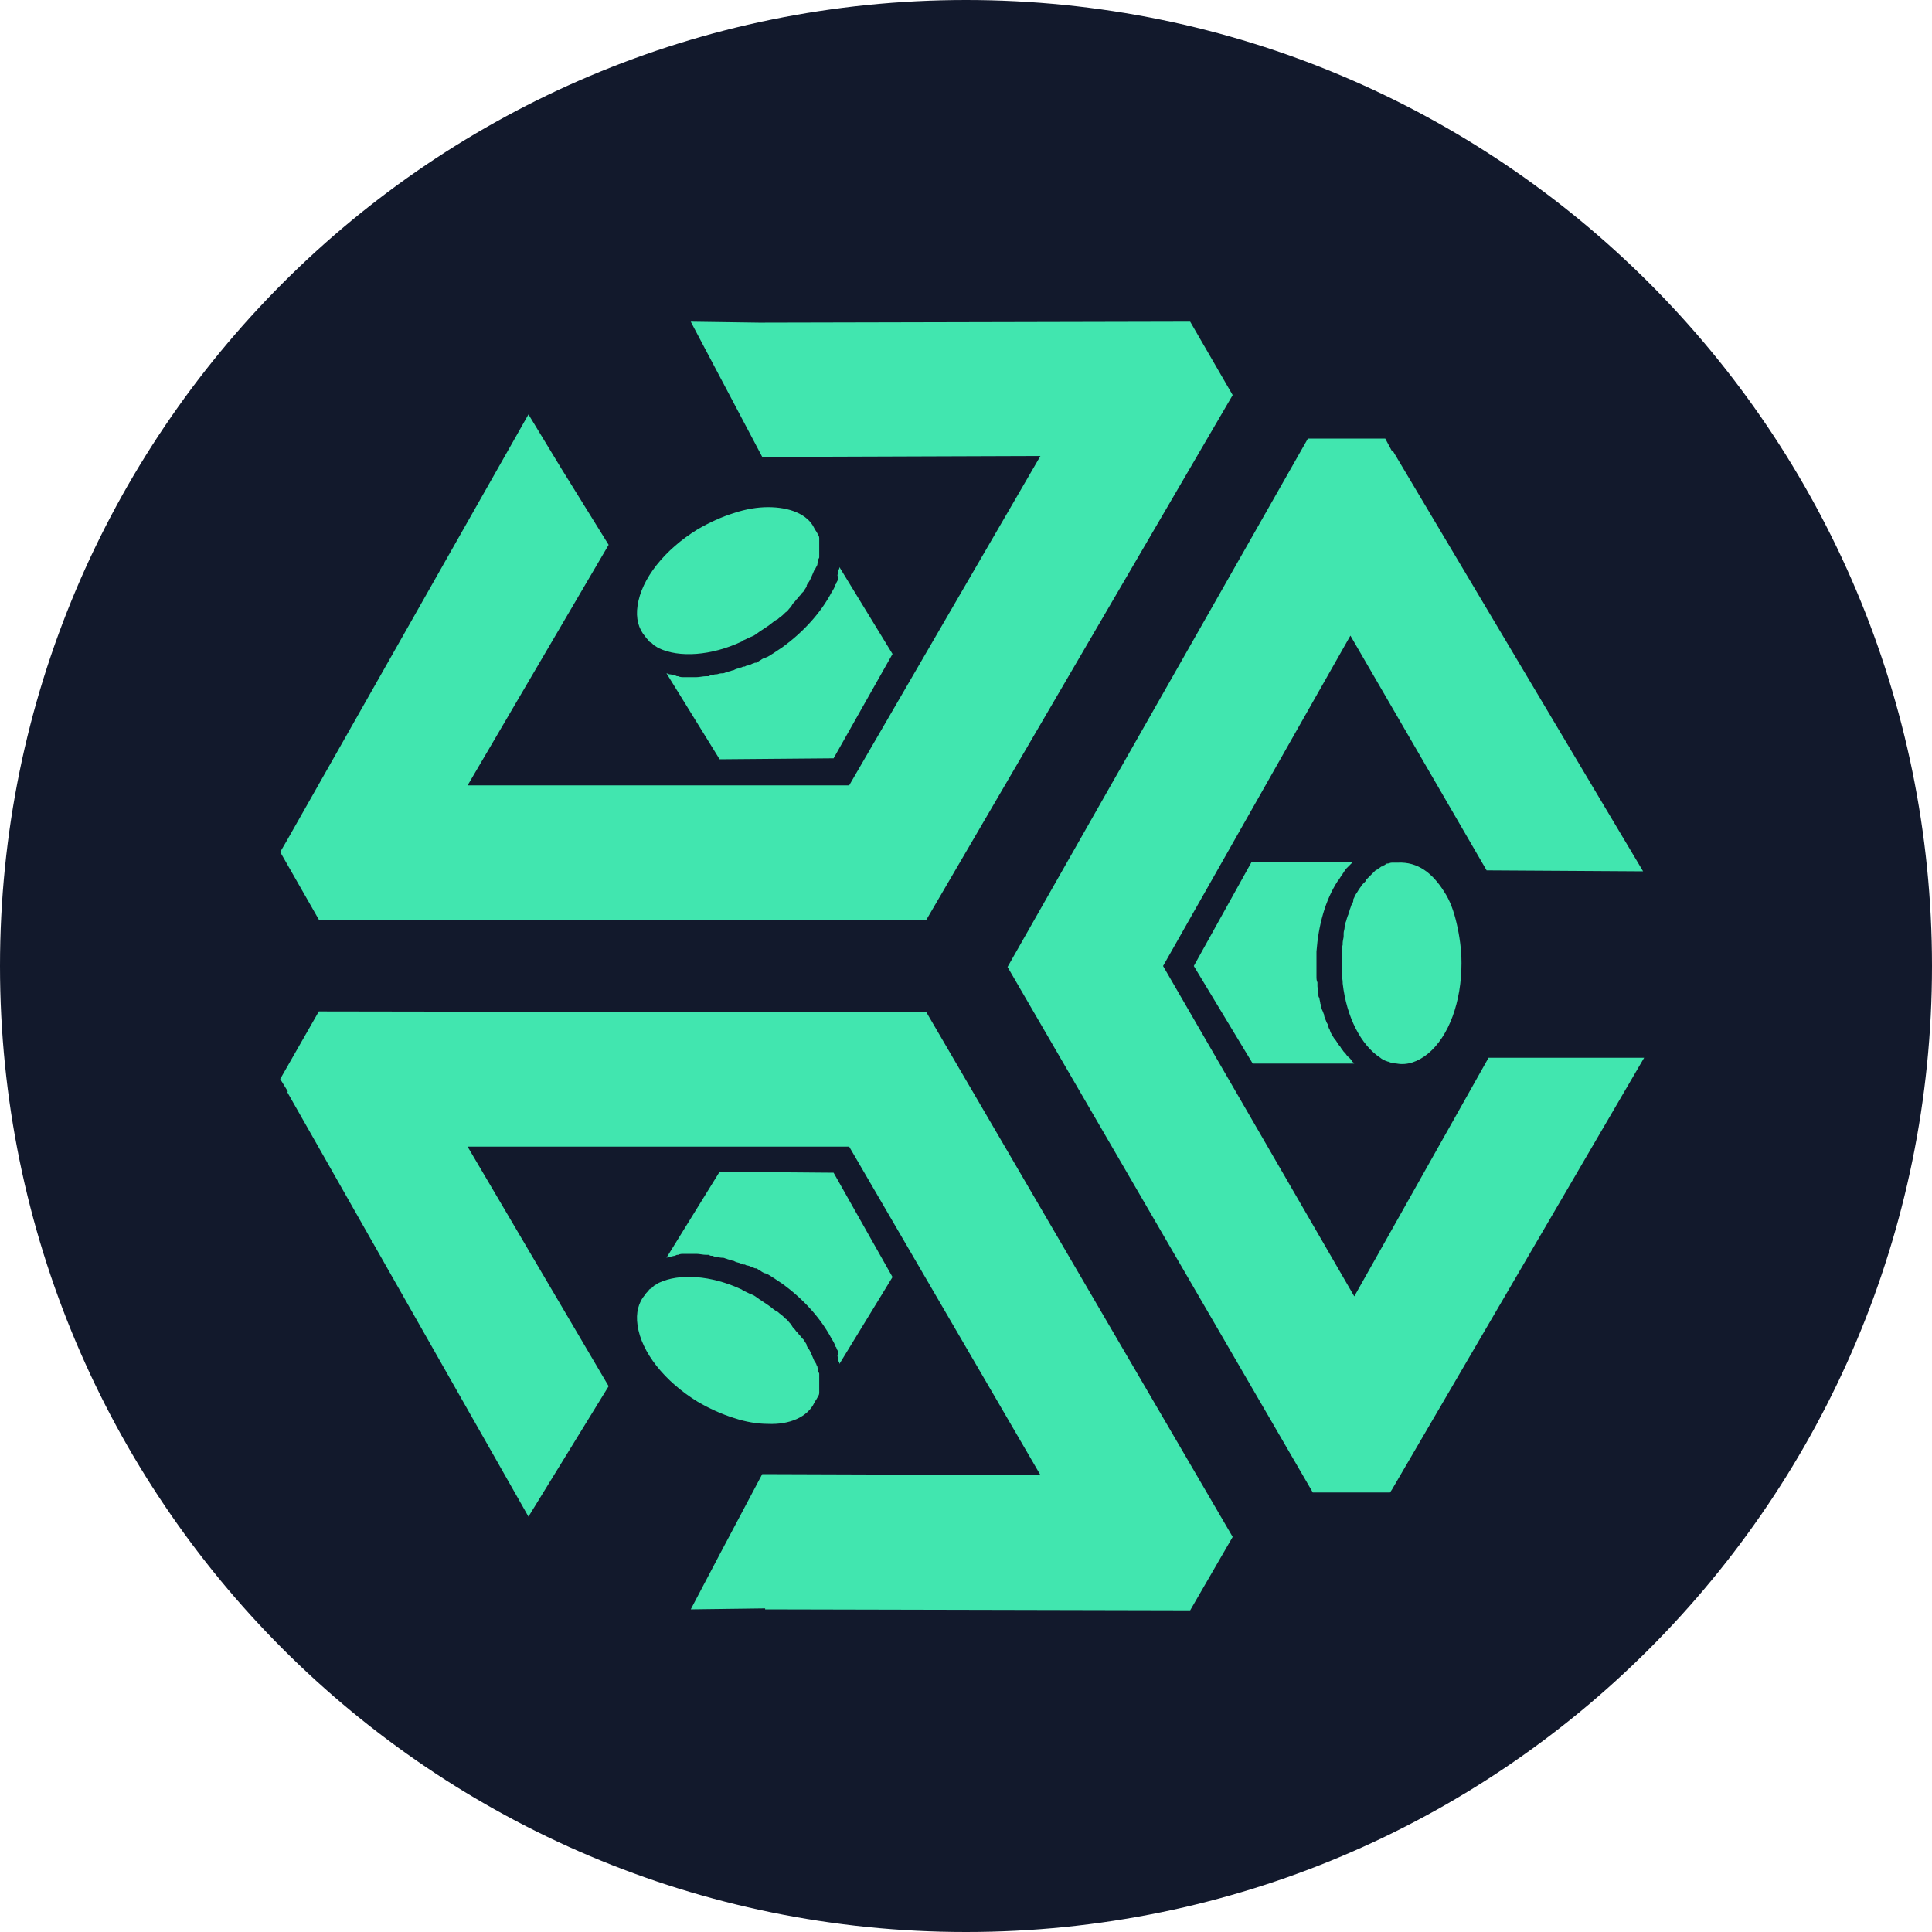 <svg width="32" height="32" viewBox="0 0 32 32" fill="none" xmlns="http://www.w3.org/2000/svg">
<g clip-path="url(#clip0_1395_2709)">
<path d="M16 32C24.837 32 32 24.837 32 16C32 7.163 24.837 0 16 0C7.163 0 0 7.163 0 16C0 24.837 7.163 32 16 32Z" fill="#12192C"/>
<path d="M27.215 14.432L26.576 13.36L23.072 7.472H23.055L22.944 7.264H21.663L16.688 16.016L21.744 24.72H23.023L23.055 24.672L27.232 17.52H24.655L22.431 21.472L19.264 16L22.367 10.528L24.623 14.416L27.215 14.432Z" fill="#41E6AF"/>
<path d="M7.745 13.008L10.081 9.024L9.297 7.76L8.753 6.864L4.753 13.92L4.641 14.112L5.281 15.232H15.345L20.417 6.544L19.713 5.328L12.673 5.344H12.561L11.441 5.328L12.033 6.448L12.625 7.568L17.233 7.552L14.065 13.008H7.745Z" fill="#41E6AF"/>
<path d="M12.721 8.4C12.545 8.4 12.353 8.432 12.161 8.496C11.953 8.56 11.745 8.656 11.553 8.768C11.008 9.104 10.624 9.584 10.56 10.032C10.528 10.24 10.576 10.416 10.688 10.544C10.704 10.576 10.736 10.592 10.752 10.624C10.768 10.64 10.784 10.64 10.8 10.656C10.816 10.672 10.816 10.672 10.832 10.688C10.864 10.704 10.88 10.72 10.912 10.736C11.248 10.896 11.777 10.864 12.289 10.624L12.305 10.608C12.353 10.592 12.401 10.56 12.449 10.544C12.497 10.528 12.529 10.496 12.577 10.464C12.625 10.432 12.673 10.4 12.721 10.368C12.769 10.336 12.801 10.304 12.849 10.272L12.881 10.256C12.913 10.224 12.945 10.208 12.977 10.176C12.993 10.16 12.993 10.16 13.009 10.144C13.041 10.128 13.057 10.096 13.073 10.08C13.089 10.064 13.105 10.048 13.121 10.016C13.137 9.984 13.169 9.968 13.185 9.936C13.201 9.92 13.201 9.92 13.217 9.904C13.233 9.872 13.265 9.856 13.281 9.824L13.313 9.792C13.329 9.76 13.345 9.744 13.361 9.712C13.361 9.712 13.361 9.712 13.361 9.696L13.377 9.664C13.409 9.632 13.425 9.584 13.441 9.552C13.457 9.52 13.473 9.472 13.489 9.44L13.505 9.424C13.505 9.408 13.521 9.392 13.521 9.392C13.521 9.376 13.521 9.376 13.537 9.36C13.537 9.328 13.553 9.312 13.553 9.28C13.553 9.248 13.569 9.248 13.569 9.232C13.569 9.216 13.569 9.2 13.569 9.2C13.569 9.168 13.569 9.152 13.569 9.136V9.104C13.569 9.072 13.569 9.056 13.569 9.024C13.569 9.008 13.569 9.008 13.569 8.992C13.569 8.976 13.569 8.96 13.569 8.96C13.569 8.944 13.569 8.944 13.569 8.928V8.912C13.569 8.88 13.553 8.864 13.537 8.832C13.521 8.8 13.505 8.784 13.489 8.752C13.377 8.512 13.073 8.4 12.721 8.4Z" fill="#41E6AF"/>
<path d="M13.887 9.568C13.887 9.6 13.871 9.616 13.855 9.648C13.855 9.664 13.855 9.664 13.839 9.68C13.823 9.728 13.807 9.76 13.775 9.808C13.599 10.144 13.311 10.464 12.959 10.72C12.911 10.752 12.863 10.784 12.815 10.816C12.767 10.848 12.719 10.88 12.671 10.896H12.655C12.639 10.912 12.623 10.912 12.607 10.928C12.575 10.944 12.559 10.96 12.527 10.976H12.511C12.495 10.976 12.479 10.992 12.463 10.992C12.431 11.008 12.399 11.024 12.367 11.024L12.335 11.04C12.335 11.04 12.335 11.04 12.319 11.04C12.303 11.04 12.287 11.056 12.271 11.056C12.239 11.072 12.207 11.072 12.175 11.088L12.143 11.104H12.127C12.095 11.12 12.063 11.12 12.031 11.136C12.015 11.136 11.999 11.152 11.967 11.152H11.951C11.919 11.152 11.887 11.168 11.871 11.168C11.855 11.168 11.823 11.168 11.807 11.184H11.791C11.775 11.184 11.759 11.184 11.743 11.2C11.727 11.2 11.711 11.2 11.695 11.2C11.647 11.2 11.583 11.216 11.535 11.216H11.519C11.471 11.216 11.423 11.216 11.375 11.216C11.359 11.216 11.343 11.216 11.343 11.216H11.327C11.295 11.216 11.263 11.216 11.231 11.2C11.215 11.2 11.199 11.2 11.183 11.184C11.151 11.184 11.119 11.168 11.087 11.168C11.071 11.168 11.055 11.152 11.039 11.152L11.919 12.576L13.807 12.56L14.783 10.832L13.903 9.392C13.903 9.408 13.903 9.424 13.887 9.44C13.887 9.456 13.887 9.456 13.887 9.472C13.887 9.488 13.871 9.504 13.871 9.536C13.887 9.552 13.887 9.568 13.887 9.568Z" fill="#41E6AF"/>
<path d="M23.919 14.768C24.015 14.912 24.079 15.088 24.127 15.296C24.175 15.504 24.207 15.728 24.207 15.952C24.207 16.592 23.999 17.168 23.647 17.456C23.487 17.584 23.311 17.648 23.135 17.616C23.103 17.616 23.071 17.6 23.039 17.6C23.023 17.6 23.007 17.584 22.991 17.584C22.975 17.584 22.959 17.568 22.943 17.568C22.911 17.552 22.879 17.536 22.863 17.52C22.543 17.312 22.303 16.848 22.239 16.288V16.272C22.239 16.224 22.223 16.176 22.223 16.112C22.223 16.064 22.223 16.016 22.223 15.968C22.223 15.904 22.223 15.856 22.223 15.792C22.223 15.744 22.223 15.696 22.239 15.648V15.616C22.239 15.584 22.255 15.536 22.255 15.504C22.255 15.488 22.255 15.472 22.255 15.456C22.255 15.424 22.271 15.392 22.271 15.36C22.271 15.328 22.287 15.312 22.287 15.28C22.303 15.248 22.303 15.216 22.319 15.184C22.319 15.168 22.335 15.152 22.335 15.136C22.351 15.104 22.351 15.072 22.367 15.04L22.383 14.992C22.399 14.96 22.415 14.944 22.415 14.912C22.415 14.912 22.415 14.912 22.415 14.896L22.431 14.864C22.447 14.816 22.479 14.784 22.495 14.752C22.511 14.72 22.543 14.688 22.559 14.656L22.575 14.64C22.591 14.624 22.591 14.624 22.607 14.608C22.623 14.592 22.623 14.592 22.623 14.576C22.639 14.56 22.655 14.544 22.671 14.528C22.687 14.512 22.703 14.496 22.703 14.496C22.719 14.48 22.719 14.48 22.735 14.464C22.751 14.448 22.767 14.432 22.783 14.416L22.815 14.4C22.831 14.384 22.863 14.368 22.879 14.352C22.895 14.352 22.895 14.352 22.911 14.336C22.927 14.336 22.943 14.32 22.943 14.32C22.943 14.32 22.959 14.32 22.959 14.304H22.975C23.007 14.304 23.023 14.288 23.055 14.288C23.087 14.288 23.119 14.288 23.151 14.288C23.487 14.272 23.727 14.464 23.919 14.768Z" fill="#41E6AF"/>
<path d="M22.301 14.384C22.285 14.4 22.269 14.432 22.253 14.448C22.253 14.464 22.237 14.464 22.237 14.48C22.205 14.512 22.189 14.56 22.157 14.592C21.949 14.912 21.837 15.328 21.805 15.76C21.805 15.824 21.805 15.872 21.805 15.936C21.805 15.984 21.805 16.048 21.805 16.096V16.112C21.805 16.128 21.805 16.16 21.805 16.176C21.805 16.208 21.805 16.24 21.821 16.272V16.288C21.821 16.304 21.821 16.32 21.821 16.336C21.821 16.368 21.837 16.4 21.837 16.432V16.464C21.837 16.464 21.837 16.464 21.837 16.48C21.837 16.496 21.837 16.512 21.853 16.528C21.853 16.56 21.869 16.592 21.869 16.624L21.885 16.656V16.672C21.885 16.704 21.901 16.736 21.917 16.768C21.917 16.784 21.933 16.8 21.933 16.816V16.832C21.949 16.864 21.949 16.88 21.965 16.912C21.965 16.928 21.981 16.944 21.997 16.976V16.992C21.997 17.008 22.013 17.024 22.013 17.04C22.029 17.056 22.029 17.072 22.029 17.072C22.045 17.12 22.077 17.168 22.109 17.216L22.125 17.232C22.157 17.28 22.173 17.312 22.205 17.344C22.205 17.36 22.221 17.36 22.221 17.376L22.237 17.392C22.253 17.424 22.285 17.44 22.301 17.472C22.317 17.488 22.317 17.504 22.333 17.504C22.365 17.536 22.381 17.552 22.397 17.584C22.413 17.6 22.429 17.6 22.429 17.616H20.749L19.773 16L20.733 14.272H22.413C22.397 14.288 22.397 14.288 22.381 14.304L22.365 14.32C22.349 14.336 22.333 14.352 22.301 14.384Z" fill="#41E6AF"/>
<path d="M12.721 23.584C12.545 23.584 12.353 23.552 12.161 23.488C11.953 23.424 11.745 23.328 11.553 23.216C11.008 22.88 10.624 22.4 10.56 21.952C10.528 21.744 10.576 21.568 10.688 21.44C10.704 21.408 10.736 21.392 10.752 21.36C10.768 21.344 10.784 21.344 10.8 21.328C10.816 21.312 10.816 21.312 10.832 21.296C10.864 21.28 10.88 21.264 10.912 21.248C11.248 21.088 11.777 21.12 12.289 21.36L12.305 21.376C12.353 21.392 12.401 21.424 12.449 21.44C12.497 21.456 12.529 21.488 12.577 21.52C12.625 21.552 12.673 21.584 12.721 21.616C12.769 21.648 12.801 21.68 12.849 21.712L12.881 21.728C12.913 21.76 12.945 21.776 12.977 21.808C12.993 21.824 12.993 21.824 13.009 21.84C13.041 21.856 13.057 21.888 13.073 21.904C13.089 21.92 13.105 21.936 13.121 21.968C13.137 22 13.169 22.016 13.185 22.048C13.201 22.064 13.201 22.064 13.217 22.08C13.233 22.112 13.265 22.128 13.281 22.16L13.313 22.192C13.329 22.224 13.345 22.24 13.361 22.272V22.288L13.377 22.32C13.409 22.352 13.425 22.4 13.441 22.432C13.457 22.464 13.473 22.512 13.489 22.544L13.505 22.56C13.505 22.576 13.521 22.592 13.521 22.592C13.521 22.608 13.521 22.608 13.537 22.624C13.537 22.656 13.553 22.672 13.553 22.704C13.553 22.736 13.569 22.736 13.569 22.752C13.569 22.768 13.569 22.784 13.569 22.784C13.569 22.816 13.569 22.832 13.569 22.848V22.88C13.569 22.912 13.569 22.928 13.569 22.96C13.569 22.976 13.569 22.976 13.569 22.992C13.569 23.008 13.569 23.024 13.569 23.024C13.569 23.04 13.569 23.04 13.569 23.056V23.072C13.569 23.104 13.553 23.12 13.537 23.152C13.521 23.184 13.505 23.2 13.489 23.232C13.377 23.472 13.073 23.6 12.721 23.584Z" fill="#41E6AF"/>
<path d="M13.887 22.416C13.887 22.384 13.871 22.368 13.855 22.336C13.855 22.32 13.855 22.32 13.839 22.304C13.823 22.256 13.807 22.224 13.775 22.176C13.599 21.84 13.311 21.52 12.959 21.264C12.911 21.232 12.863 21.2 12.815 21.168C12.767 21.136 12.719 21.104 12.671 21.088H12.655C12.639 21.072 12.623 21.072 12.607 21.056C12.575 21.04 12.559 21.024 12.527 21.008H12.511C12.495 21.008 12.479 20.992 12.463 20.992C12.431 20.976 12.399 20.96 12.367 20.96L12.335 20.944C12.335 20.944 12.335 20.944 12.319 20.944C12.303 20.944 12.287 20.928 12.271 20.928C12.239 20.912 12.207 20.912 12.175 20.896L12.143 20.88H12.127C12.095 20.864 12.063 20.864 12.031 20.848C12.015 20.848 11.999 20.832 11.967 20.832H11.951C11.919 20.832 11.887 20.816 11.871 20.816C11.855 20.816 11.823 20.816 11.807 20.8H11.791C11.775 20.8 11.759 20.8 11.743 20.784C11.727 20.784 11.711 20.784 11.695 20.784C11.647 20.784 11.583 20.768 11.535 20.768H11.519C11.471 20.768 11.423 20.768 11.375 20.768C11.359 20.768 11.343 20.768 11.343 20.768H11.327C11.295 20.768 11.263 20.768 11.231 20.784C11.215 20.784 11.199 20.784 11.183 20.8C11.151 20.8 11.119 20.816 11.087 20.816C11.071 20.816 11.055 20.832 11.039 20.832L11.919 19.408L13.807 19.424L14.783 21.152L13.903 22.592C13.903 22.576 13.903 22.56 13.887 22.544C13.887 22.528 13.887 22.528 13.887 22.512C13.887 22.496 13.871 22.48 13.871 22.448C13.887 22.432 13.887 22.416 13.887 22.416Z" fill="#41E6AF"/>
<path d="M17.233 24.432L12.625 24.416L11.921 25.744L11.441 26.656L12.673 26.64V26.656L19.713 26.672L20.417 25.456L15.345 16.768L5.281 16.752L4.641 17.872L4.769 18.08H4.753L8.753 25.12L10.081 22.96L7.745 18.992H14.065L17.233 24.432Z" fill="#41E6AF"/>
</g>
<defs>
<clipPath id="clip0_1395_2709">
<rect width="32" height="32" fill="white"/>
</clipPath>
</defs>
</svg>
